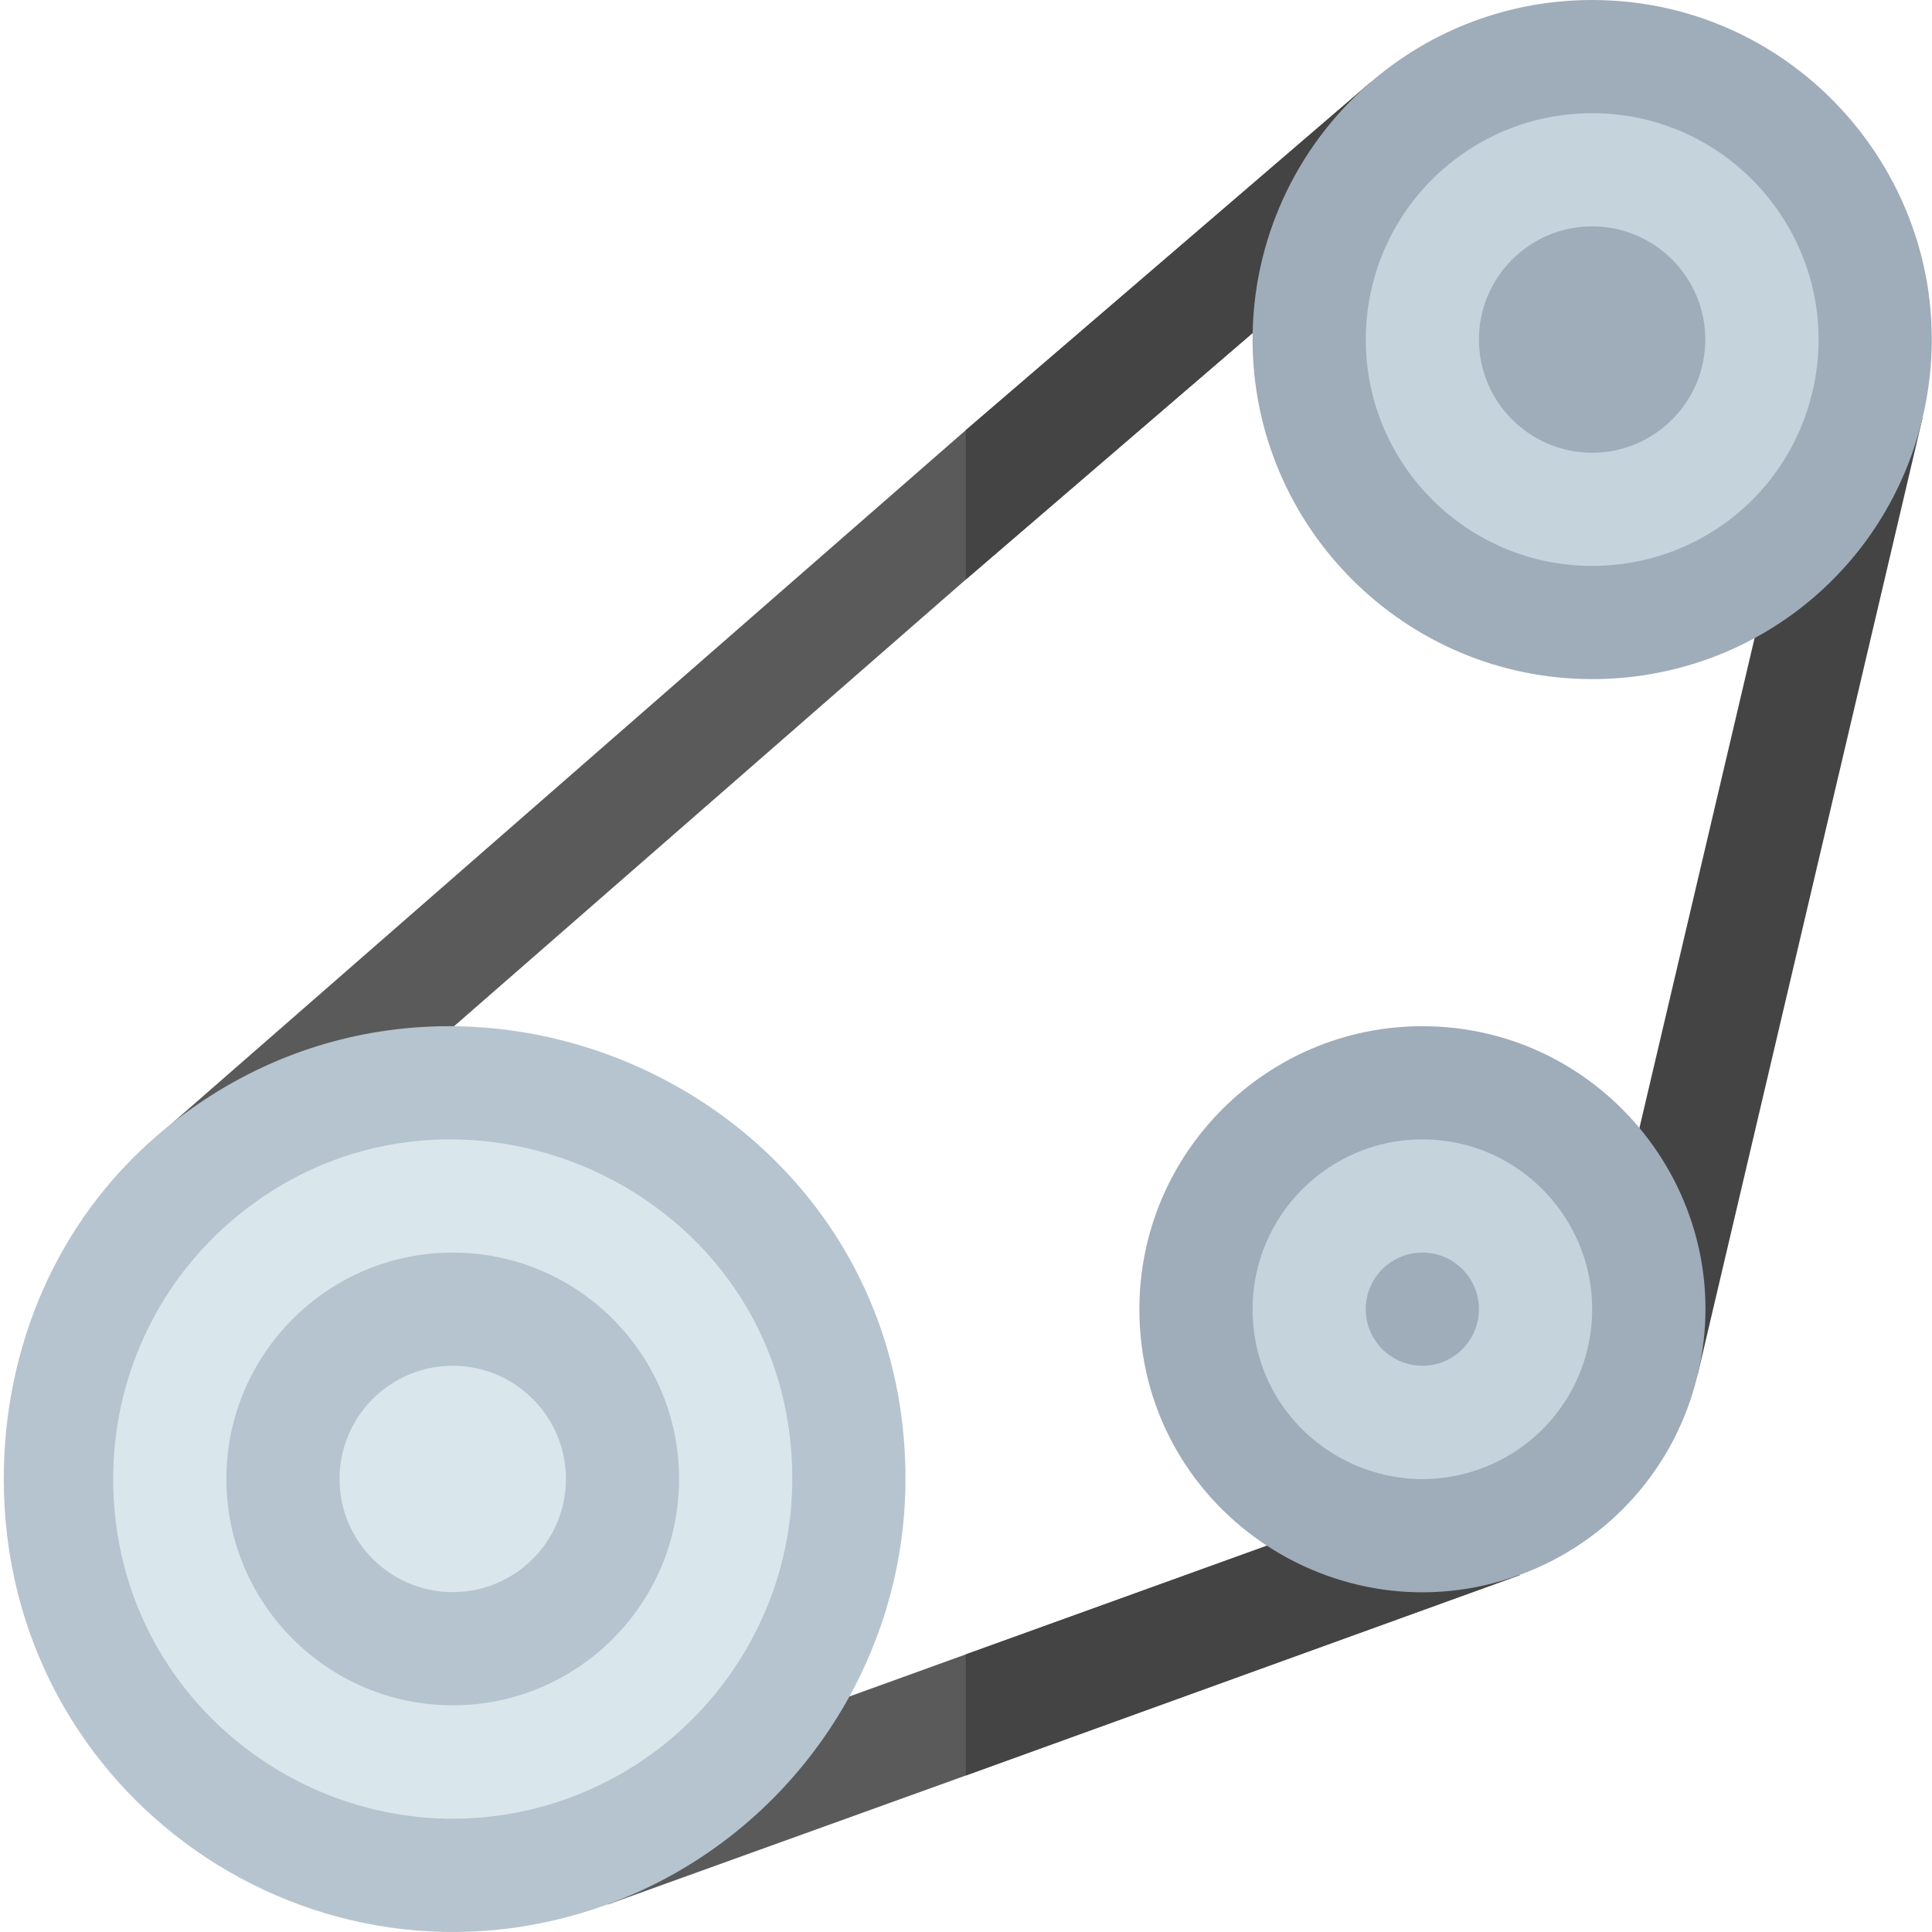 <svg viewBox="-1 0 512 512" xmlns="http://www.w3.org/2000/svg"><path d="m401.734 417.43-146.777 53.094-94.883 34.191-10.496-28.195 105.379-38.094 136.277-49.191zm0 0" fill="#5a5a5a"/><path d="m401.734 417.43-146.777 53.094v-32.098l136.277-49.191zm0 0" fill="#444"/><path d="m381.637 44.691-126.68 108.883-195.066 170.27-19.496-22.496 214.562-187.367 107.184-92.086zm0 0" fill="#5a5a5a"/><path d="m381.637 44.691-126.68 108.883v-39.594l107.184-92.086zm0 0" fill="#444"/><path d="m0 391.934c0-34.887 14.027-67.926 40.242-90.656 76.879-66.605 198.719-12.688 198.719 90.656 0 50.254-31.754 95.566-79.031 112.777-77.07 28.094-159.93-28.297-159.93-112.777zm0 0" fill="#b6c4cf"/><path d="m59.898 323.949c-19.641 17.016-30.902 41.801-30.902 67.984 0 63.379 62.875 105.613 120.684 84.598 35.457-12.918 59.285-46.914 59.285-84.598 0-77.633-91.555-117.898-149.066-67.984zm0 0" fill="#d9e7ec"/><path d="m118.98 451.926c-33.086 0-59.988-26.906-59.988-59.992 0-33.086 26.902-59.988 59.988-59.988 33.086 0 59.988 26.902 59.988 59.988 0 33.086-26.902 59.992-59.988 59.992zm0 0" fill="#b6c4cf"/><path d="m448.906 364.285-29.176-6.914 59.578-253.488 29.176 6.914zm0 0" fill="#444"/><path d="m118.98 361.941c-16.535 0-29.996 13.457-29.996 29.992s13.461 29.996 29.996 29.996c16.535 0 29.996-13.461 29.996-29.996s-13.461-29.992-29.996-29.992zm0 0" fill="#d9e7ec"/><path d="m420.93 179.969c-49.621 0-89.984-40.363-89.984-89.984 0-26.098 11.32-50.879 31.051-68 16.398-14.219 37.191-21.984 58.934-21.984 57.832 0 100.984 54.141 87.555 110.797-9.637 40.73-45.637 69.172-87.555 69.172zm0 0" fill="#9facba"/><path d="m420.93 29.996c-14.48 0-28.289 5.129-39.293 14.645-13.152 11.41-20.695 27.945-20.695 45.344 0 33.086 26.902 59.992 59.988 59.992 27.945 0 51.949-18.953 58.379-46.094 8.949-37.883-19.891-73.887-58.379-73.887zm0 0" fill="#c5d3dd"/><path d="m420.93 119.98c-16.535 0-29.996-13.461-29.996-29.996s13.461-29.996 29.996-29.996c16.535 0 29.996 13.461 29.996 29.996s-13.461 29.996-29.996 29.996zm0 0" fill="#9facba"/><path d="m300.949 346.941c0-41.344 33.641-74.988 74.988-74.988 48.336 0 84.188 45.367 72.969 92.332-5.832 24.602-23.508 44.465-47.309 53.133-48.383 17.594-100.648-17.793-100.648-70.477zm0 0" fill="#9facba"/><path d="m375.938 301.949c-24.809 0-44.992 20.184-44.992 44.992 0 31.742 31.516 52.816 60.398 42.301 14.266-5.199 24.887-17.121 28.387-31.871 6.684-28.602-15.047-55.422-43.793-55.422zm0 0" fill="#c5d3dd"/><path d="m390.934 346.941c0 8.285-6.715 15-14.996 15s-14.996-6.715-14.996-15c0-8.281 6.715-14.996 14.996-14.996s14.996 6.715 14.996 14.996zm0 0" fill="#9facba"/></svg>